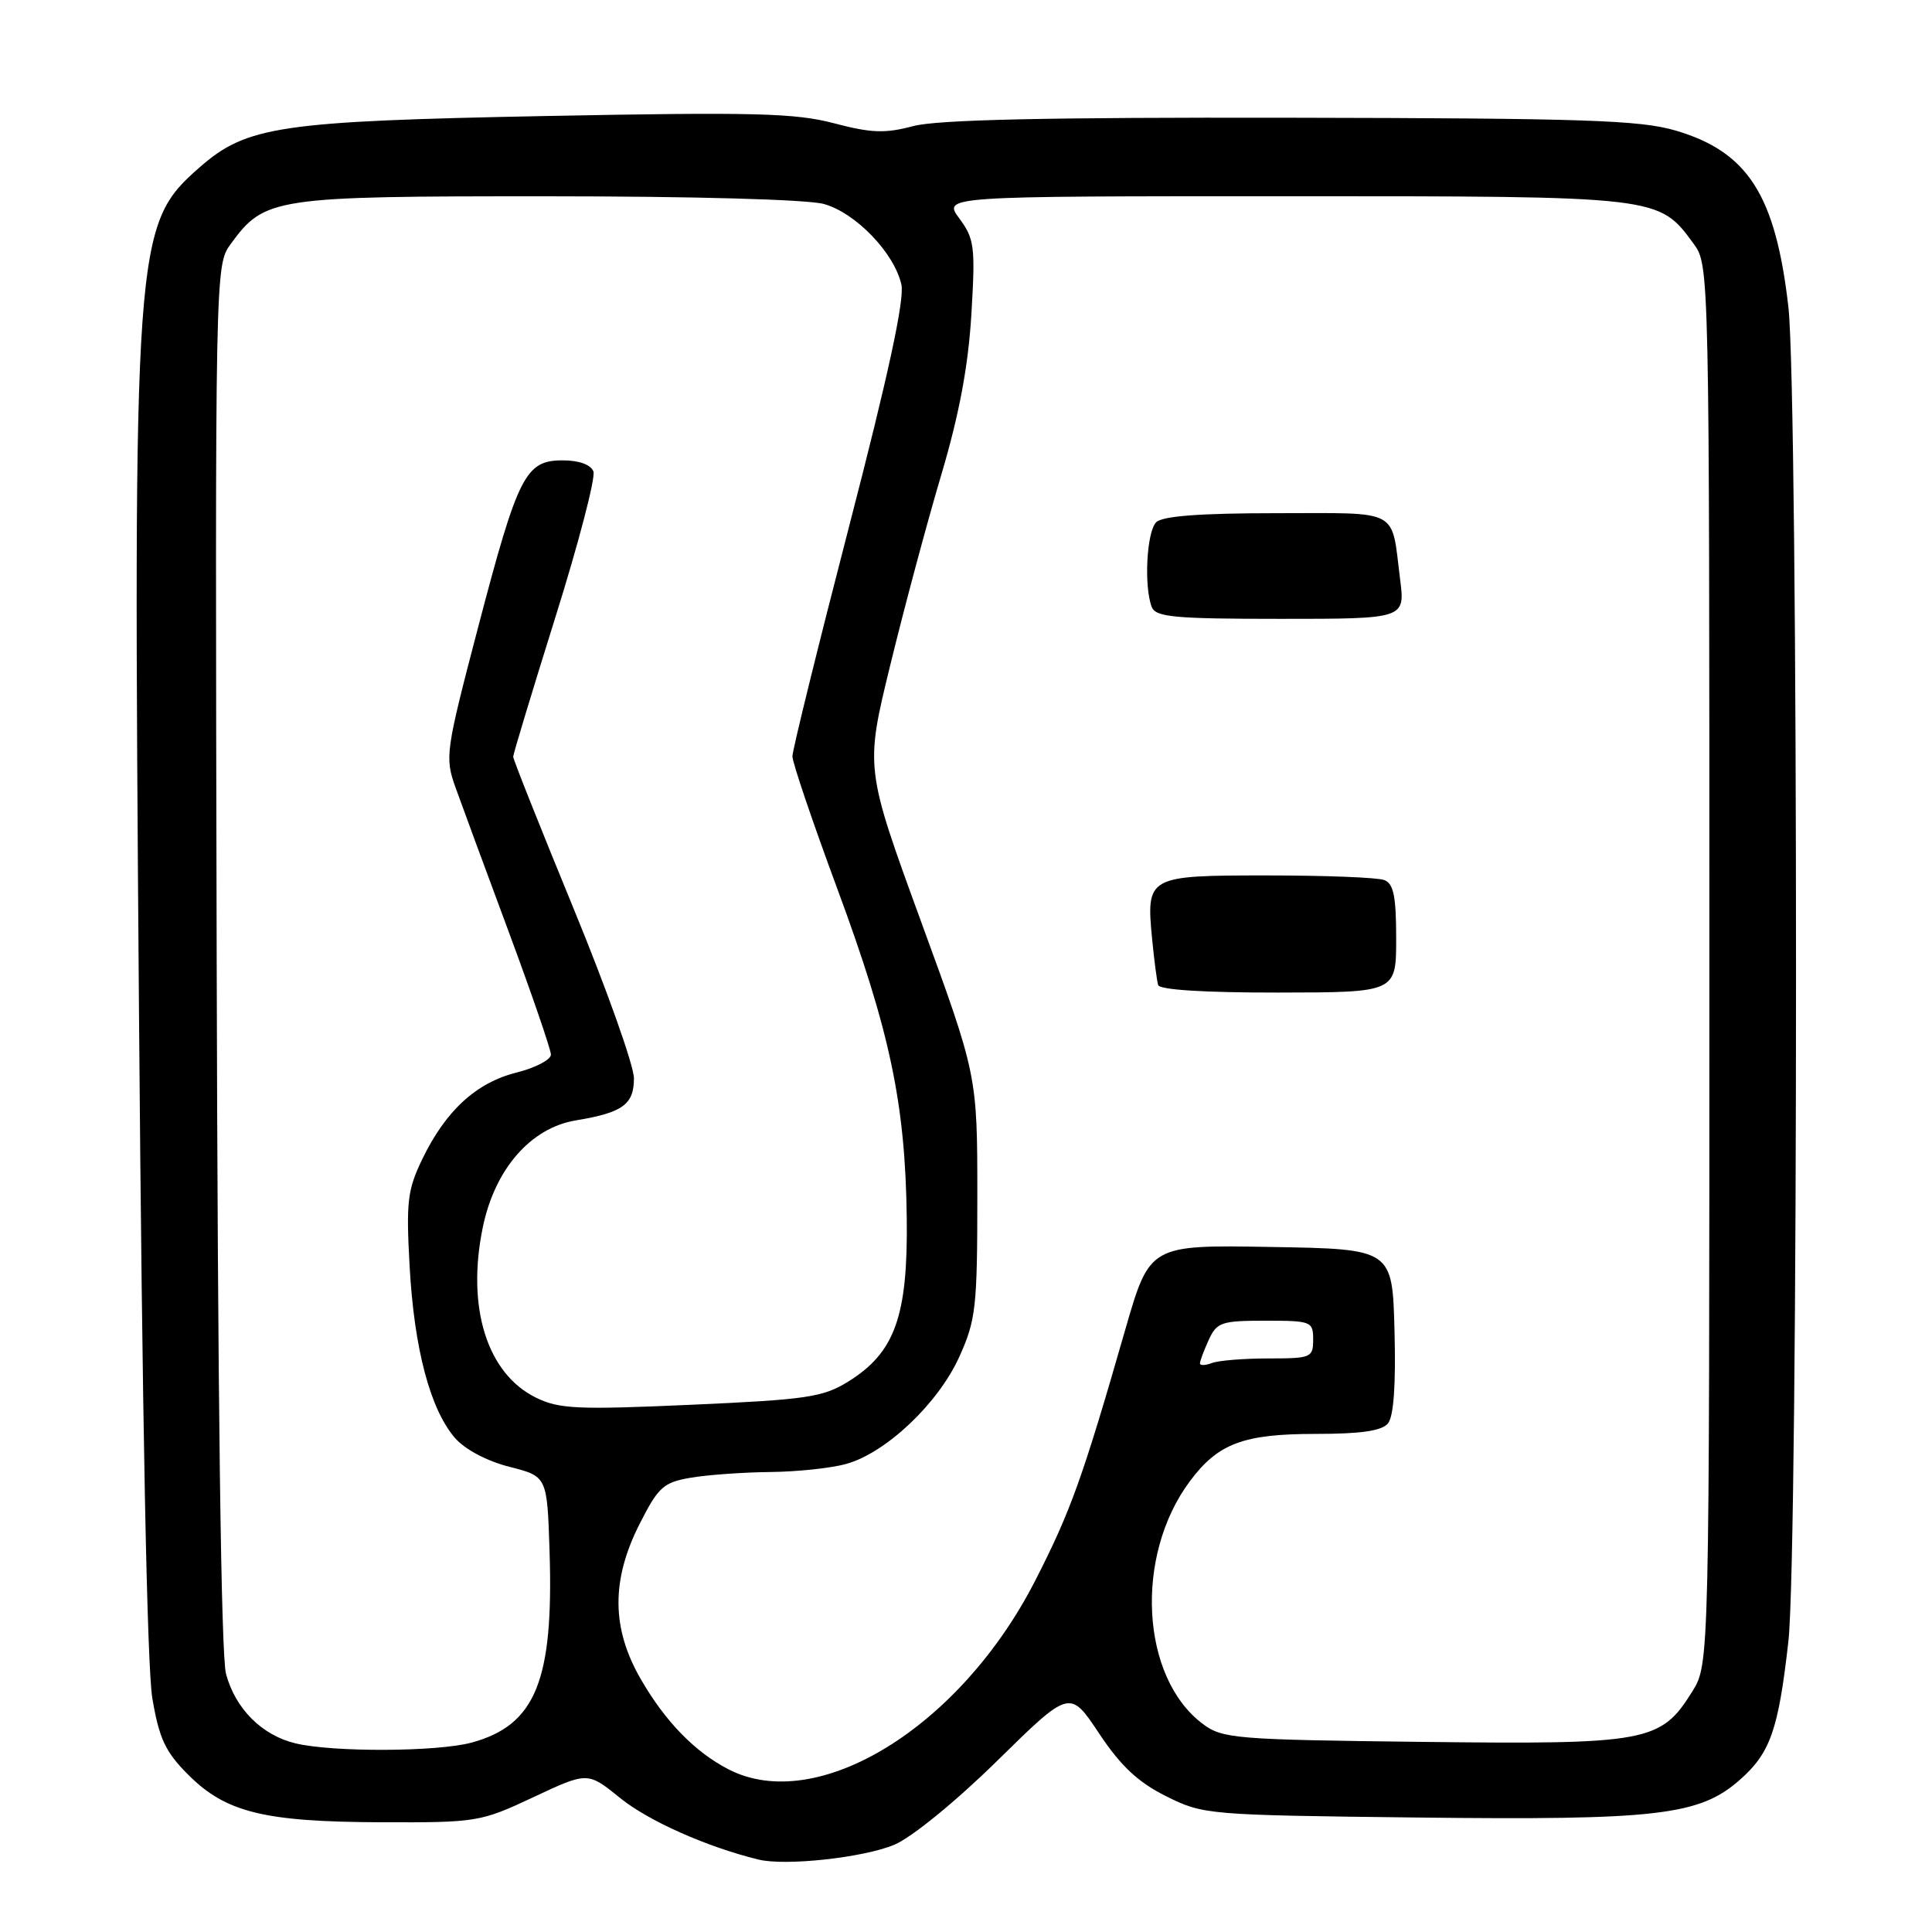 <?xml version="1.0" encoding="UTF-8" standalone="no"?>
<!DOCTYPE svg PUBLIC "-//W3C//DTD SVG 1.1//EN" "http://www.w3.org/Graphics/SVG/1.1/DTD/svg11.dtd" >
<svg xmlns="http://www.w3.org/2000/svg" xmlns:xlink="http://www.w3.org/1999/xlink" version="1.1" viewBox="0 0 256 256">
 <g >
 <path fill="currentColor"
d=" M 118.50 244.44 C 120.79 243.48 126.61 238.74 132.13 233.32 C 141.76 223.86 141.76 223.86 145.63 229.68 C 148.51 234.01 150.78 236.14 154.50 238.00 C 159.42 240.46 159.94 240.51 187.70 240.83 C 219.56 241.20 225.16 240.56 230.50 235.87 C 234.58 232.29 235.64 229.25 236.97 217.50 C 238.32 205.53 238.32 52.45 236.97 40.67 C 235.27 25.85 231.61 20.12 222.03 17.30 C 217.30 15.91 209.89 15.67 171.00 15.60 C 138.61 15.54 124.20 15.86 121.00 16.71 C 117.28 17.70 115.46 17.64 110.50 16.33 C 105.37 14.98 99.87 14.84 72.44 15.37 C 37.01 16.06 32.69 16.70 26.43 22.19 C 17.76 29.81 17.62 31.77 18.42 134.50 C 18.84 187.84 19.49 220.87 20.18 225.00 C 21.09 230.39 21.91 232.13 24.93 235.15 C 29.92 240.16 34.98 241.40 50.50 241.46 C 63.21 241.50 63.66 241.43 70.69 238.13 C 77.87 234.76 77.87 234.76 82.19 238.26 C 85.91 241.28 93.69 244.74 100.50 246.40 C 104.09 247.28 114.41 246.15 118.50 244.44 Z  M 96.50 234.43 C 92.05 232.12 88.15 228.11 84.91 222.50 C 81.02 215.77 80.97 209.39 84.75 201.93 C 87.23 197.04 87.90 196.43 91.50 195.81 C 93.70 195.43 98.42 195.09 102.00 195.05 C 105.58 195.02 110.13 194.54 112.12 193.98 C 117.40 192.52 124.32 185.96 127.11 179.79 C 129.31 174.92 129.50 173.23 129.50 158.50 C 129.50 142.50 129.50 142.50 122.06 122.15 C 114.63 101.79 114.63 101.79 117.96 88.15 C 119.79 80.64 122.82 69.33 124.70 63.00 C 127.10 54.93 128.29 48.57 128.71 41.70 C 129.25 32.68 129.12 31.66 127.12 28.95 C 124.94 26.00 124.94 26.00 170.22 26.00 C 220.12 26.00 219.76 25.96 224.43 32.32 C 226.49 35.13 226.50 35.66 226.50 127.82 C 226.50 220.50 226.50 220.50 224.23 224.14 C 220.07 230.83 218.32 231.16 188.54 230.81 C 163.72 230.52 161.98 230.38 159.39 228.44 C 151.14 222.28 150.28 206.15 157.68 196.25 C 161.40 191.26 164.76 190.00 174.33 190.00 C 180.32 190.00 183.09 189.60 183.91 188.61 C 184.67 187.69 184.97 183.50 184.78 176.36 C 184.50 165.50 184.50 165.50 168.42 165.23 C 152.34 164.95 152.34 164.95 149.09 176.23 C 143.45 195.85 141.86 200.28 137.16 209.46 C 127.23 228.89 108.26 240.53 96.50 234.43 Z  M 185.00 124.36 C 185.00 118.77 184.66 117.08 183.42 116.61 C 182.55 116.27 175.59 116.00 167.95 116.00 C 152.00 116.00 151.86 116.08 152.67 124.51 C 152.94 127.25 153.29 129.96 153.46 130.52 C 153.65 131.16 159.59 131.53 169.38 131.52 C 185.00 131.50 185.00 131.50 185.00 124.36 Z  M 185.52 76.75 C 184.32 67.25 185.71 68.00 169.13 68.00 C 159.01 68.00 154.02 68.38 153.20 69.20 C 151.94 70.46 151.56 77.69 152.61 80.42 C 153.13 81.77 155.59 82.00 169.70 82.00 C 186.19 82.00 186.19 82.00 185.52 76.75 Z  M 39.18 231.01 C 34.72 229.95 31.20 226.44 29.95 221.81 C 29.29 219.35 28.85 185.40 28.71 126.58 C 28.50 35.53 28.51 35.15 30.57 32.33 C 35.08 26.17 36.18 26.00 72.50 26.01 C 91.82 26.01 107.02 26.43 109.17 27.03 C 113.39 28.20 118.52 33.54 119.44 37.72 C 119.87 39.69 117.70 49.74 112.53 69.67 C 108.39 85.66 105.00 99.41 105.00 100.22 C 105.00 101.04 107.68 108.94 110.95 117.77 C 117.94 136.67 119.96 146.24 120.15 161.39 C 120.31 174.43 118.58 179.24 112.36 183.09 C 109.04 185.14 106.86 185.46 91.58 186.14 C 76.52 186.81 74.09 186.70 71.03 185.20 C 64.52 182.01 61.78 173.21 63.98 162.59 C 65.58 154.90 70.32 149.45 76.29 148.46 C 82.51 147.43 84.00 146.36 84.00 142.88 C 84.00 141.21 80.40 131.08 76.00 120.38 C 71.60 109.67 68.00 100.63 68.00 100.27 C 68.00 99.92 70.52 91.60 73.59 81.79 C 76.67 71.97 78.94 63.28 78.63 62.47 C 78.28 61.56 76.72 61.00 74.55 61.00 C 69.63 61.00 68.64 62.95 63.38 83.01 C 59.03 99.61 58.93 100.34 60.36 104.35 C 61.18 106.63 64.35 115.25 67.42 123.50 C 70.48 131.75 72.99 139.06 73.00 139.74 C 73.00 140.42 70.95 141.49 68.44 142.12 C 63.10 143.46 59.07 147.16 55.97 153.56 C 53.99 157.66 53.80 159.23 54.28 167.83 C 54.88 178.71 57.00 186.73 60.28 190.53 C 61.61 192.06 64.51 193.60 67.50 194.36 C 72.50 195.63 72.50 195.63 72.82 205.56 C 73.37 222.69 70.97 228.59 62.50 230.90 C 57.98 232.13 44.20 232.20 39.18 231.01 Z  M 159.00 180.65 C 159.00 180.35 159.52 178.95 160.16 177.55 C 161.23 175.21 161.84 175.00 167.66 175.00 C 173.76 175.00 174.00 175.10 174.00 177.50 C 174.00 179.89 173.73 180.00 168.08 180.00 C 164.83 180.00 161.45 180.27 160.58 180.61 C 159.71 180.94 159.00 180.96 159.00 180.65 Z "/>
</g>
</svg>